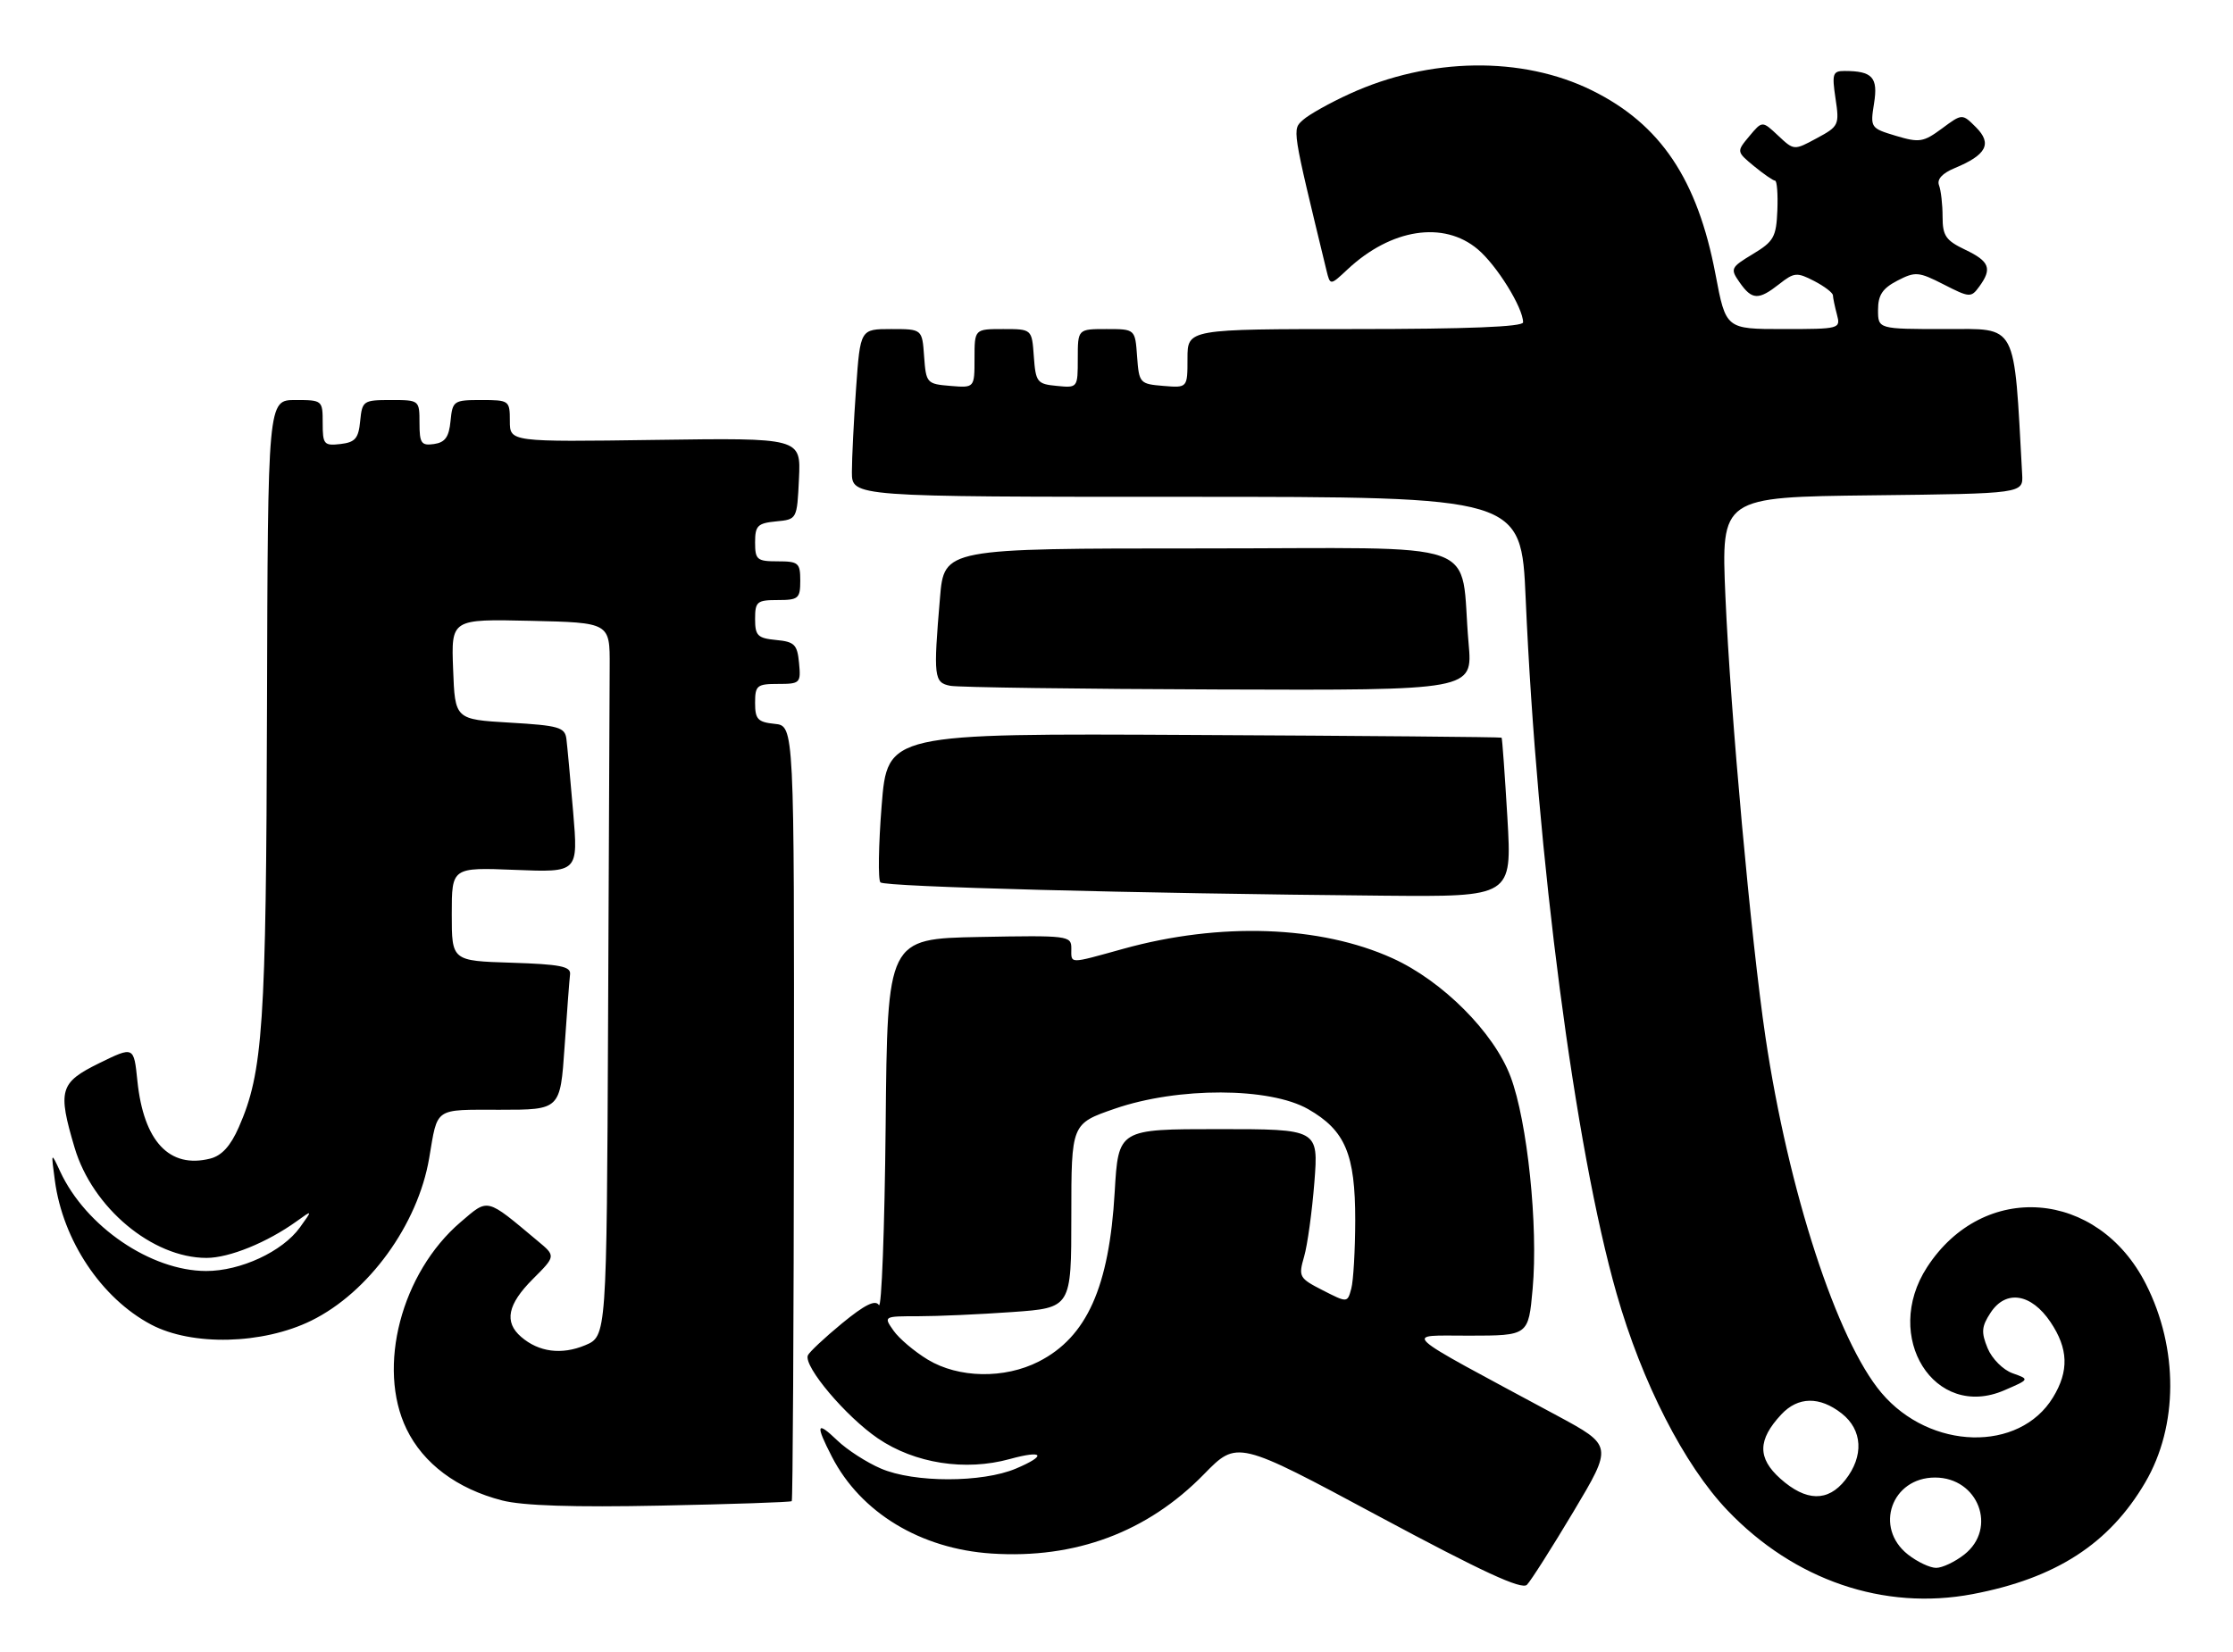 <?xml version="1.0" encoding="UTF-8" standalone="no"?>
<!DOCTYPE svg PUBLIC "-//W3C//DTD SVG 1.1//EN" "http://www.w3.org/Graphics/SVG/1.1/DTD/svg11.dtd" >
<svg xmlns="http://www.w3.org/2000/svg" xmlns:xlink="http://www.w3.org/1999/xlink" version="1.1" viewBox="0 0 346 256">
 <g >
 <path fill="currentColor"
d=" M 305.65 247.07 C 318.56 244.62 326.83 239.27 332.40 229.76 C 337.53 221.01 337.57 209.00 332.51 199.02 C 325.06 184.32 307.31 182.96 298.59 196.41 C 291.60 207.19 299.74 220.16 310.56 215.48 C 314.50 213.78 314.50 213.78 311.85 212.84 C 310.38 212.32 308.66 210.60 307.98 208.96 C 306.96 206.48 307.03 205.60 308.44 203.45 C 310.81 199.84 314.73 200.46 317.72 204.90 C 320.49 209.02 320.61 212.49 318.11 216.58 C 312.90 225.13 299.07 224.78 291.54 215.89 C 284.64 207.75 277.11 184.63 273.55 160.69 C 271.32 145.66 268.14 110.63 267.35 92.43 C 266.69 77.04 266.69 77.04 290.10 76.77 C 313.50 76.50 313.50 76.50 313.33 73.50 C 312.02 49.67 312.72 51.00 301.41 51.00 C 291.00 51.00 291.00 51.00 291.00 48.03 C 291.00 45.73 291.69 44.70 293.99 43.50 C 296.78 42.06 297.28 42.10 301.18 44.09 C 305.19 46.14 305.42 46.15 306.68 44.42 C 308.72 41.63 308.29 40.51 304.50 38.70 C 301.50 37.27 301.00 36.54 301.00 33.60 C 301.00 31.71 300.75 29.52 300.45 28.72 C 300.09 27.79 300.95 26.85 302.91 26.04 C 307.80 24.01 308.71 22.27 306.19 19.74 C 304.04 17.59 304.04 17.59 300.90 19.92 C 298.03 22.04 297.40 22.14 293.76 21.05 C 289.84 19.87 289.78 19.79 290.38 16.03 C 291.03 11.99 290.13 11.00 285.80 11.00 C 283.98 11.00 283.84 11.43 284.41 15.26 C 285.03 19.36 284.92 19.59 281.51 21.42 C 277.98 23.33 277.98 23.33 275.52 21.02 C 273.06 18.71 273.06 18.71 271.06 21.10 C 269.06 23.50 269.06 23.50 271.78 25.75 C 273.28 26.98 274.74 27.99 275.04 28.00 C 275.34 28.00 275.50 30.07 275.40 32.60 C 275.23 36.73 274.85 37.42 271.61 39.37 C 268.15 41.46 268.07 41.65 269.56 43.78 C 271.47 46.51 272.48 46.55 275.69 44.03 C 278.00 42.21 278.43 42.17 281.10 43.55 C 282.70 44.38 284.01 45.38 284.01 45.78 C 284.02 46.17 284.30 47.51 284.63 48.75 C 285.22 50.96 285.08 51.00 276.32 51.00 C 267.42 51.00 267.42 51.00 265.82 42.55 C 263.03 27.79 257.29 19.24 246.65 14.00 C 235.83 8.67 221.50 8.88 209.13 14.54 C 206.06 15.94 202.82 17.76 201.92 18.57 C 200.21 20.12 200.13 19.61 205.53 41.89 C 206.11 44.27 206.11 44.27 208.80 41.75 C 215.55 35.44 223.69 34.18 228.97 38.63 C 231.92 41.11 236.00 47.69 236.00 49.96 C 236.00 50.65 227.33 51.00 210.00 51.00 C 184.00 51.00 184.00 51.00 184.00 55.56 C 184.00 60.12 184.00 60.12 180.25 59.81 C 176.61 59.51 176.49 59.38 176.19 55.25 C 175.89 51.00 175.89 51.00 171.44 51.00 C 167.00 51.00 167.00 51.00 167.00 55.56 C 167.00 60.11 166.99 60.13 163.75 59.81 C 160.70 59.52 160.48 59.24 160.19 55.25 C 159.89 51.00 159.89 51.00 155.44 51.00 C 151.00 51.00 151.00 51.00 151.00 55.56 C 151.00 60.12 151.00 60.12 147.25 59.81 C 143.61 59.51 143.49 59.38 143.19 55.25 C 142.89 51.00 142.89 51.00 138.09 51.00 C 133.30 51.00 133.30 51.00 132.65 60.15 C 132.29 65.19 132.00 71.04 132.00 73.15 C 132.00 77.00 132.00 77.00 183.86 77.00 C 235.71 77.00 235.71 77.00 236.40 92.75 C 238.15 132.91 244.03 177.88 250.49 200.50 C 254.41 214.25 260.97 227.07 267.66 234.08 C 278.00 244.92 291.90 249.67 305.65 247.07 Z  M 243.81 234.28 C 249.91 224.06 249.91 224.06 241.21 219.37 C 216.12 205.86 217.40 207.03 227.66 207.01 C 236.83 207.00 236.83 207.00 237.48 199.75 C 238.36 190.03 236.67 173.80 234.06 166.87 C 231.48 160.01 223.52 152.03 215.75 148.51 C 204.56 143.44 189.04 142.90 174.07 147.05 C 165.48 149.43 166.00 149.43 166.00 146.97 C 166.00 145.02 165.49 144.96 151.75 145.22 C 137.50 145.50 137.50 145.50 137.23 174.50 C 137.07 190.45 136.60 202.95 136.18 202.27 C 135.63 201.40 133.99 202.21 130.45 205.12 C 127.73 207.36 125.35 209.60 125.17 210.08 C 124.53 211.81 131.08 219.56 136.04 222.94 C 141.75 226.82 149.56 228.04 156.48 226.13 C 161.71 224.69 162.26 225.57 157.40 227.62 C 152.18 229.82 141.63 229.82 136.50 227.61 C 134.30 226.67 131.26 224.71 129.75 223.26 C 126.51 220.15 126.31 220.74 128.91 225.79 C 133.37 234.44 142.65 240.06 153.65 240.78 C 166.63 241.63 177.79 237.46 186.55 228.49 C 191.70 223.22 191.70 223.22 213.60 234.98 C 229.70 243.62 235.79 246.44 236.60 245.62 C 237.21 245.00 240.45 239.90 243.81 234.28 Z  M 122.68 232.66 C 122.84 232.50 122.99 205.39 123.02 172.43 C 123.07 112.50 123.07 112.50 120.04 112.19 C 117.41 111.92 117.00 111.47 117.00 108.94 C 117.00 106.24 117.29 106.00 120.56 106.00 C 123.98 106.00 124.11 105.87 123.81 102.75 C 123.54 99.89 123.11 99.46 120.25 99.19 C 117.39 98.91 117.00 98.52 117.00 95.94 C 117.00 93.25 117.29 93.00 120.50 93.00 C 123.72 93.00 124.00 92.76 124.00 90.00 C 124.00 87.24 123.72 87.00 120.50 87.00 C 117.29 87.00 117.00 86.75 117.00 84.06 C 117.00 81.48 117.39 81.09 120.25 80.81 C 123.50 80.50 123.50 80.50 123.80 74.18 C 124.10 67.86 124.10 67.86 101.55 68.18 C 79.00 68.50 79.00 68.50 79.00 65.25 C 79.00 62.07 78.90 62.00 74.56 62.00 C 70.29 62.00 70.12 62.12 69.81 65.25 C 69.57 67.74 68.97 68.57 67.25 68.82 C 65.28 69.10 65.00 68.70 65.00 65.57 C 65.00 62.01 64.98 62.00 60.56 62.00 C 56.29 62.00 56.12 62.12 55.81 65.25 C 55.55 67.96 55.04 68.55 52.75 68.82 C 50.20 69.11 50.00 68.87 50.00 65.57 C 50.00 62.04 49.96 62.00 45.75 62.00 C 41.50 62.00 41.50 62.00 41.37 109.75 C 41.24 159.04 40.76 166.15 37.00 174.71 C 35.72 177.63 34.35 179.12 32.57 179.57 C 26.25 181.16 22.26 176.90 21.29 167.54 C 20.74 162.15 20.74 162.15 15.37 164.78 C 9.25 167.79 8.91 168.96 11.56 177.88 C 14.33 187.20 23.61 194.96 32.00 194.96 C 35.53 194.96 41.40 192.57 45.97 189.28 C 48.44 187.50 48.44 187.50 46.47 190.24 C 43.77 193.98 37.27 197.00 31.93 196.99 C 23.36 196.97 13.29 190.10 9.33 181.58 C 7.90 178.50 7.90 178.50 8.50 182.96 C 9.74 192.26 15.71 201.21 23.41 205.29 C 29.76 208.65 40.70 208.38 48.22 204.69 C 57.12 200.32 64.75 189.80 66.50 179.50 C 67.85 171.54 67.17 172.00 77.47 172.00 C 86.81 172.00 86.81 172.00 87.48 162.25 C 87.85 156.89 88.23 151.82 88.33 151.00 C 88.47 149.78 86.77 149.45 79.25 149.21 C 70.00 148.92 70.00 148.92 70.00 141.68 C 70.00 134.43 70.00 134.43 79.80 134.82 C 89.60 135.22 89.60 135.22 88.81 125.86 C 88.37 120.71 87.90 115.60 87.76 114.50 C 87.53 112.72 86.55 112.44 79.00 112.00 C 70.50 111.50 70.50 111.50 70.21 103.72 C 69.91 95.94 69.91 95.94 82.21 96.22 C 94.50 96.50 94.50 96.50 94.47 103.25 C 94.45 106.96 94.34 131.85 94.22 158.55 C 94.00 207.10 94.00 207.10 90.66 208.50 C 87.01 210.02 83.48 209.56 80.75 207.20 C 78.08 204.90 78.64 202.16 82.56 198.24 C 86.13 194.67 86.13 194.67 83.31 192.33 C 75.22 185.56 75.73 185.69 71.36 189.42 C 62.18 197.28 58.36 211.92 62.99 221.48 C 65.59 226.84 70.81 230.75 77.80 232.55 C 81.00 233.37 88.87 233.63 102.44 233.35 C 113.41 233.13 122.51 232.82 122.68 232.66 Z  M 233.57 126.76 C 233.17 120.03 232.77 114.44 232.67 114.33 C 232.57 114.23 211.11 114.04 184.99 113.91 C 137.50 113.66 137.50 113.66 136.61 124.86 C 136.12 131.02 136.04 136.37 136.42 136.76 C 137.12 137.45 175.68 138.47 214.39 138.82 C 234.28 139.00 234.28 139.00 233.57 126.76 Z  M 227.56 99.75 C 226.09 83.21 231.12 85.00 186.06 85.00 C 146.29 85.00 146.29 85.00 145.65 92.65 C 144.61 104.95 144.71 105.80 147.25 106.29 C 148.49 106.53 167.21 106.79 188.85 106.86 C 228.20 107.00 228.20 107.00 227.56 99.75 Z  M 295.63 240.93 C 290.35 236.77 293.09 229.00 299.83 229.00 C 306.54 229.00 309.53 236.86 304.37 240.93 C 302.92 242.07 300.95 243.00 300.00 243.00 C 299.05 243.00 297.08 242.07 295.63 240.93 Z  M 275.86 229.17 C 272.30 225.98 272.34 223.16 276.00 219.23 C 278.60 216.44 281.95 216.39 285.37 219.07 C 288.61 221.62 288.83 225.68 285.93 229.37 C 283.23 232.80 279.85 232.73 275.86 229.17 Z  M 143.75 210.72 C 141.69 209.47 139.30 207.45 138.45 206.23 C 136.89 204.01 136.90 204.00 142.29 204.00 C 145.26 204.00 151.81 203.71 156.85 203.35 C 166.00 202.70 166.00 202.70 166.00 188.43 C 166.00 174.16 166.00 174.16 172.75 171.83 C 182.54 168.45 196.74 168.49 202.71 171.91 C 208.45 175.20 210.00 178.88 209.99 189.15 C 209.98 193.74 209.71 198.50 209.38 199.72 C 208.78 201.93 208.78 201.93 204.96 199.98 C 201.30 198.11 201.17 197.88 202.07 194.76 C 202.59 192.97 203.30 187.79 203.66 183.25 C 204.30 175.00 204.30 175.00 188.79 175.00 C 173.29 175.00 173.29 175.00 172.72 184.75 C 171.87 199.48 168.40 207.23 160.96 211.02 C 155.63 213.74 148.53 213.61 143.75 210.72 Z "/>
</g>
</svg>